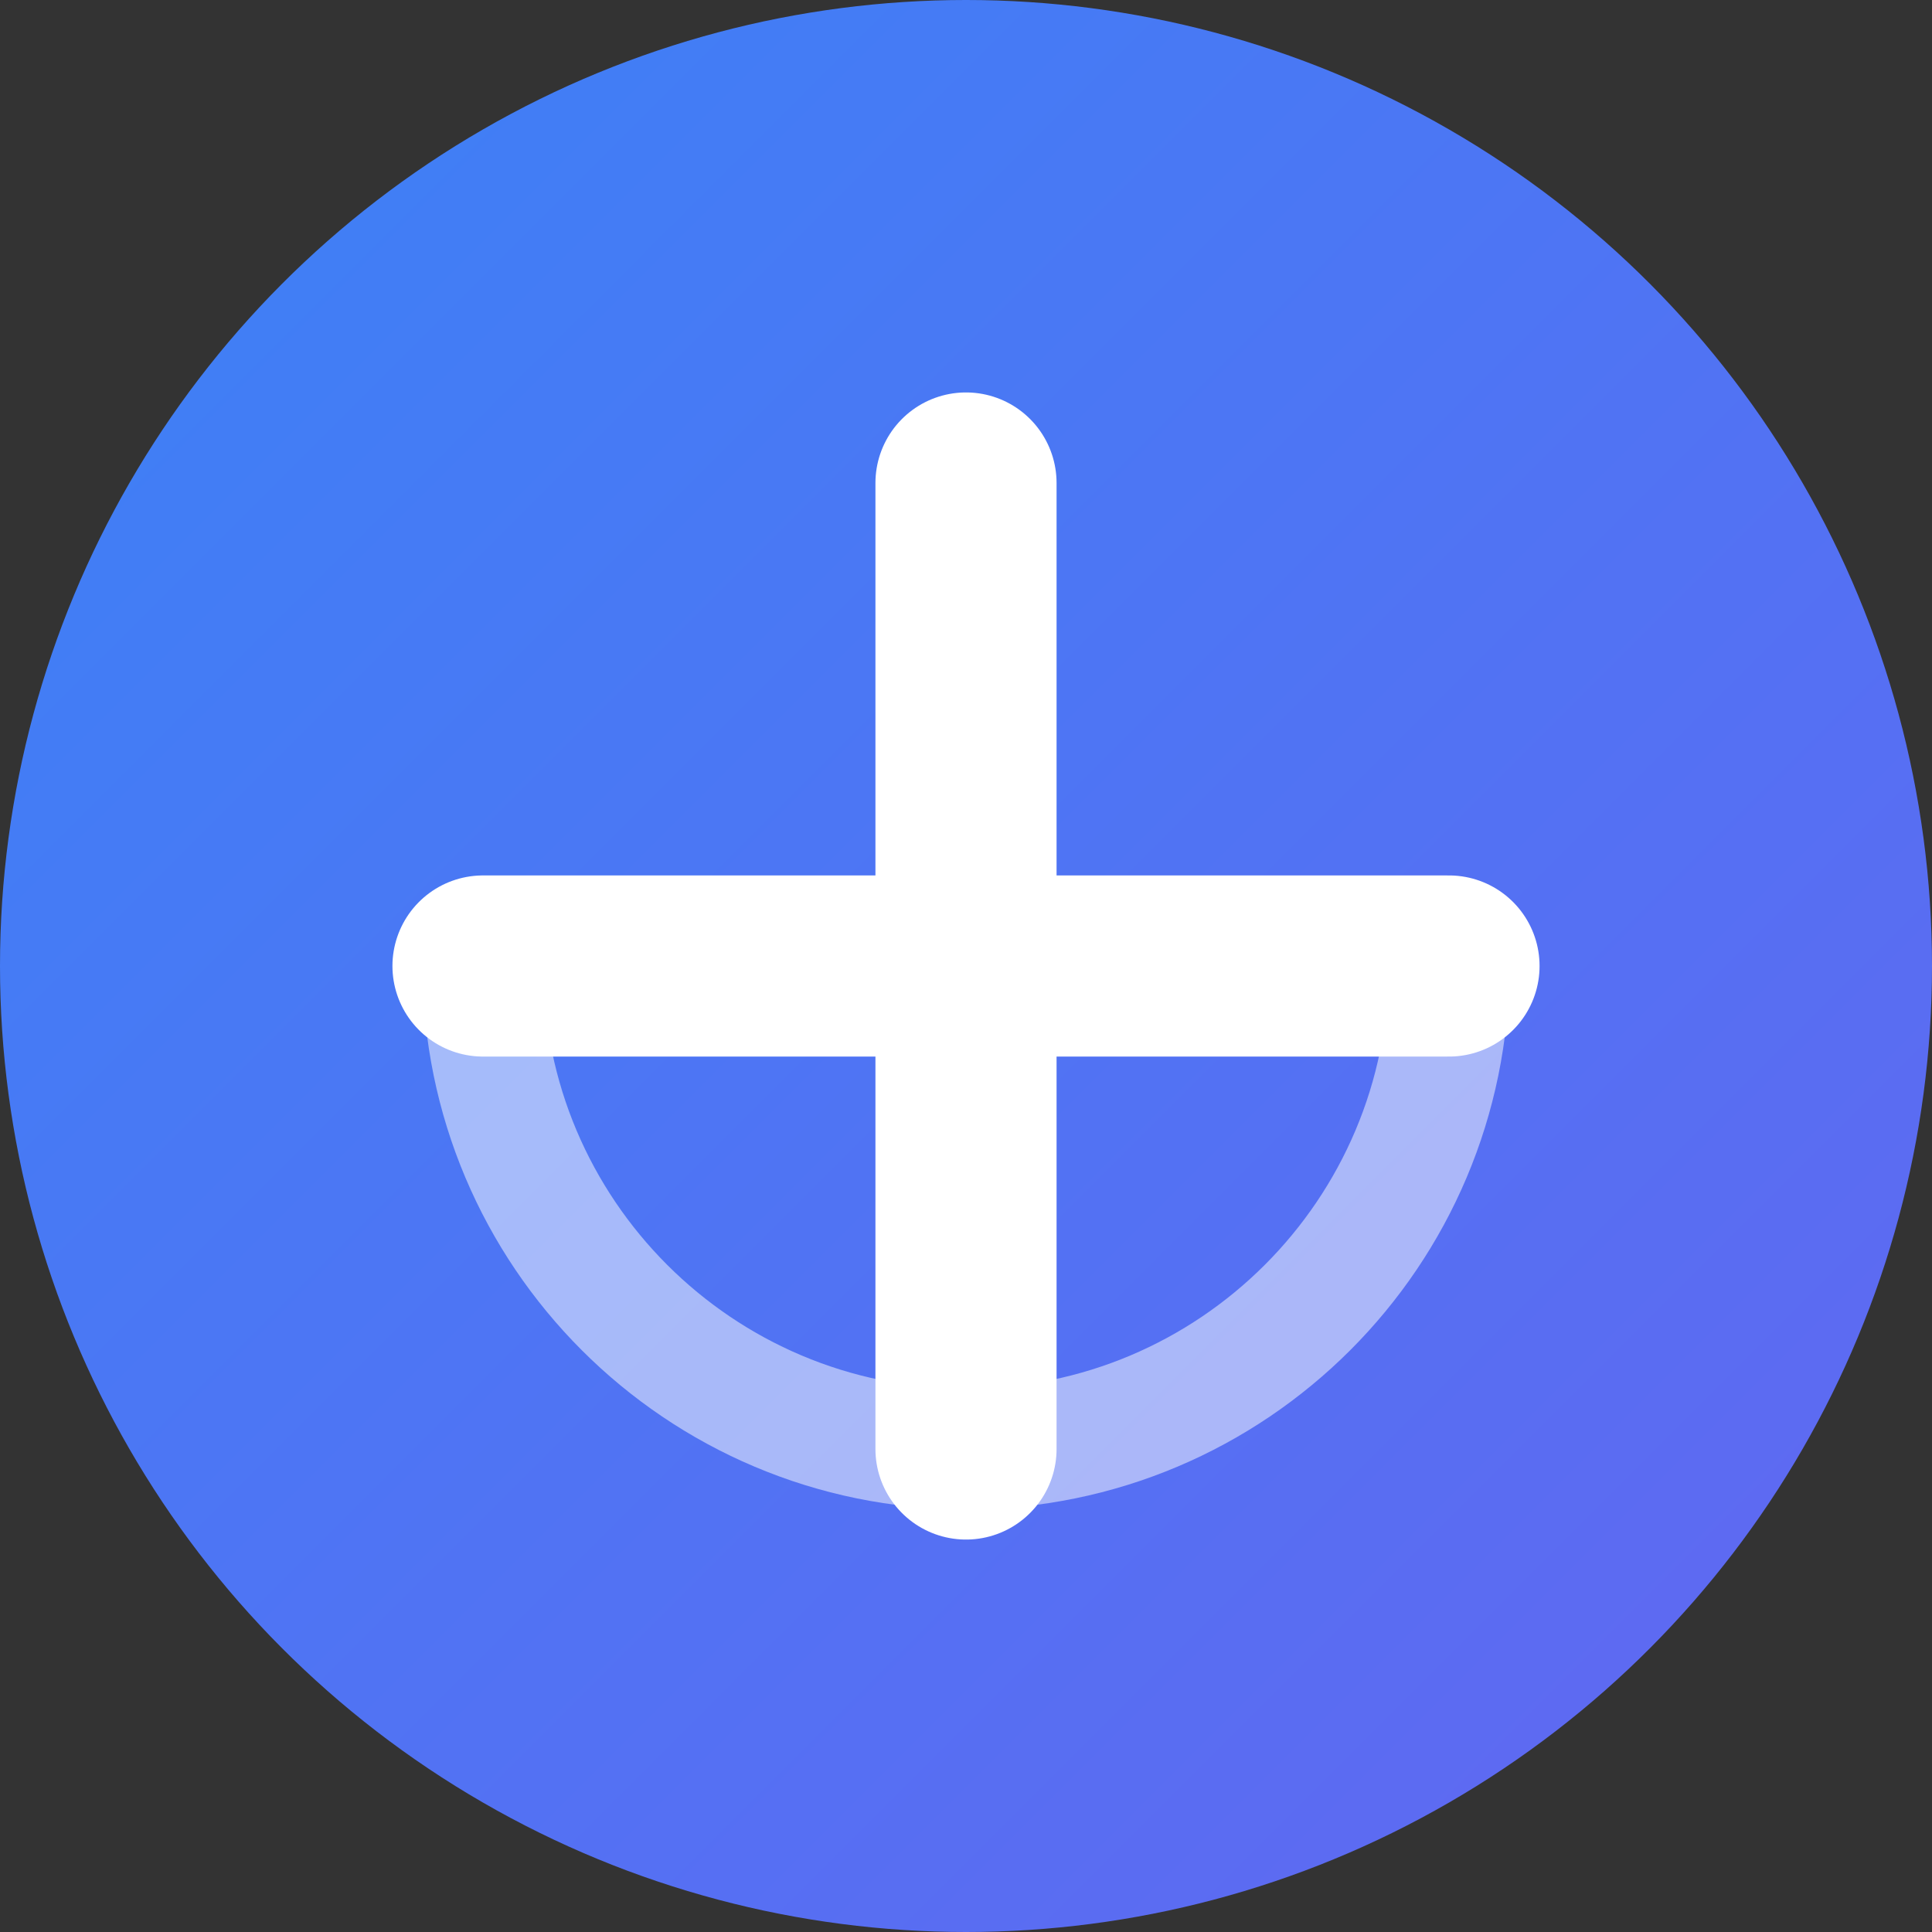 <?xml version="1.0" encoding="UTF-8"?>
<svg width="32" height="32" viewBox="0 0 32 32" fill="none" xmlns="http://www.w3.org/2000/svg">
  <rect x="0" y="0" width="32" height="32" fill="#333333" stroke="none"/>
  <!-- Background Circle with Gradient -->
  <circle cx="16" cy="16" r="16" fill="url(#gradient)" />
  
  <!-- Plus Symbol / Cross -->
  <path d="M16 8V24M8 16H24" stroke="white" stroke-width="3" stroke-linecap="round" />
  
  <!-- Curved Line representing care/growth -->
  <path d="M8 16C8 20.418 11.582 24 16 24C20.418 24 24 20.418 24 16" 
        stroke="white" stroke-width="2" stroke-linecap="round" opacity="0.5" />

  <!-- Gradient Definition -->
  <defs>
    <linearGradient id="gradient" x1="0" y1="0" x2="32" y2="32" gradientUnits="userSpaceOnUse">
      <stop offset="0%" stop-color="#3B82F6" />   <!-- Blue-500 -->
      <stop offset="100%" stop-color="#6366F1" /> <!-- Indigo-500 -->
    </linearGradient>
  </defs>
</svg> 